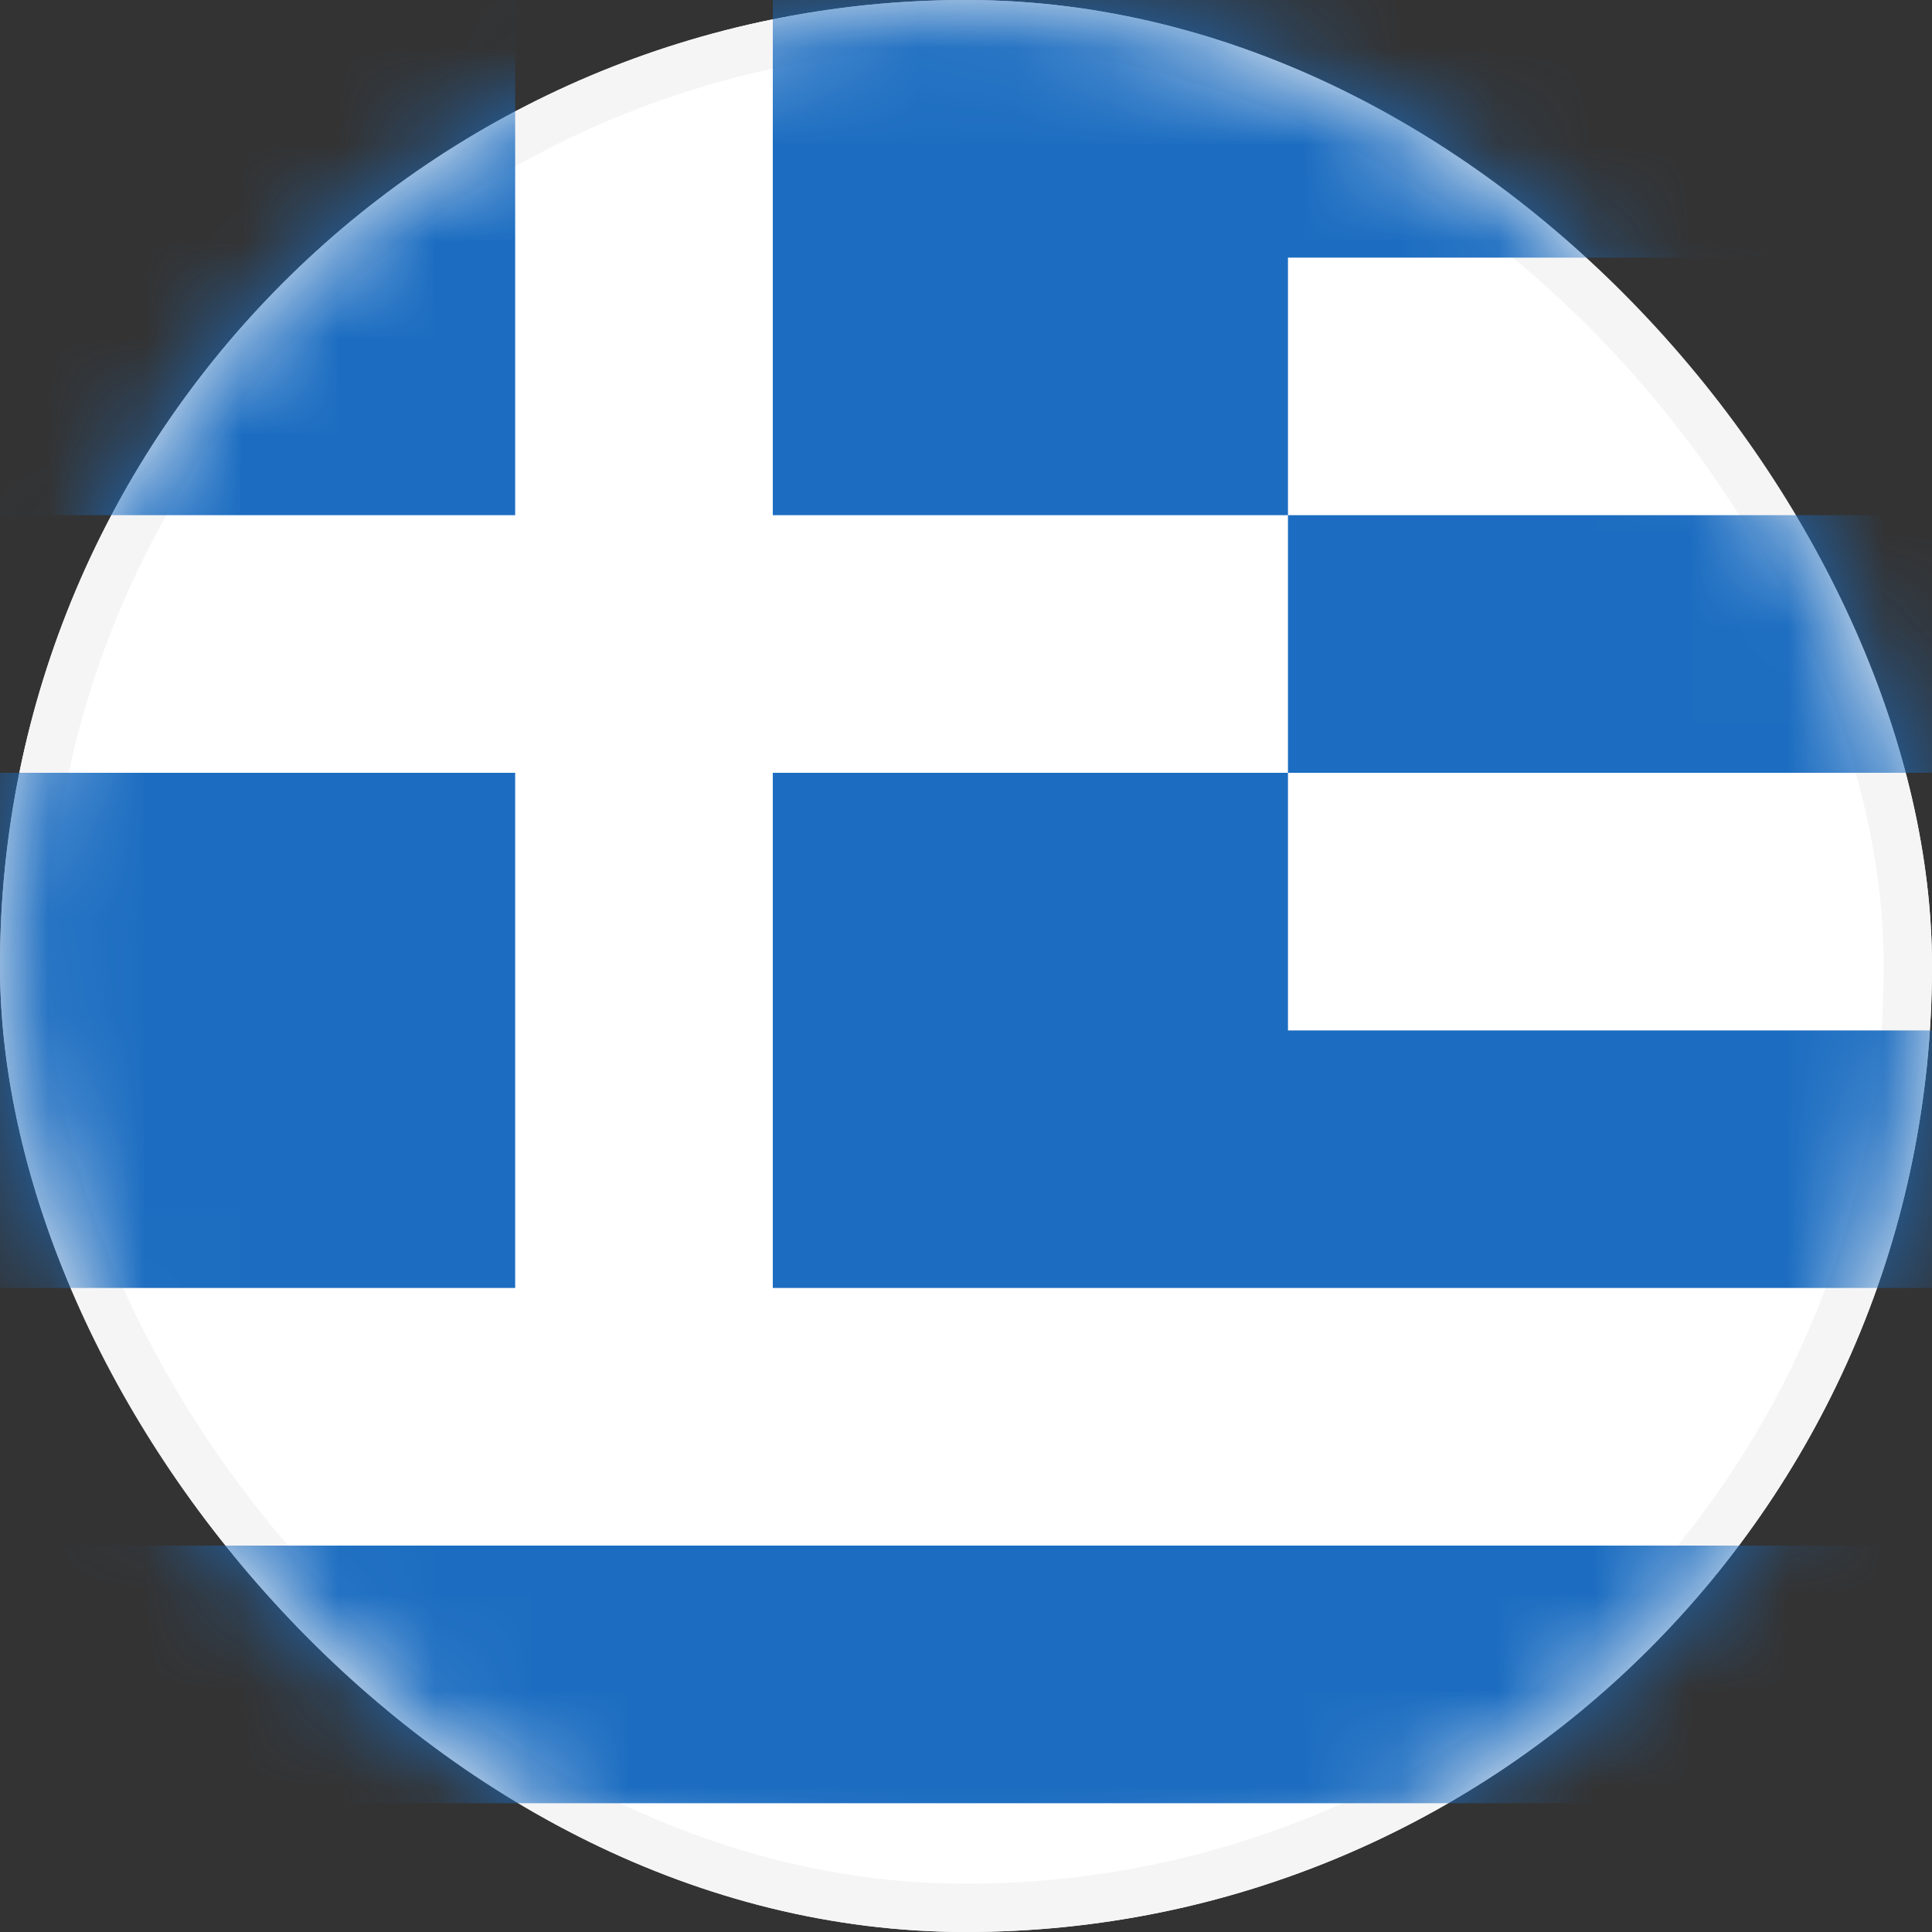 <svg xmlns="http://www.w3.org/2000/svg" xmlns:xlink="http://www.w3.org/1999/xlink" width="20" height="20" viewBox="0 0 20 20">
    <rect x="0" y="0" width="20" height="20" fill="#333333" stroke="none"/>
    <defs>
        <rect id="a" width="20" height="20" rx="10"/>
    </defs>
    <g fill="none" fill-rule="evenodd">
        <mask id="b" fill="#fff">
            <use xlink:href="#a"/>
        </mask>
        <use fill="#FFF" xlink:href="#a"/>
        <rect width="19.5" height="19.5" x=".25" y=".25" stroke="#F5F5F5" stroke-width=".5" rx="9.75"/>
        <path fill="#1C6DC1" d="M0 0h5.333v5.333H0V0zm8 0h5.333v5.333H8V0zm5.333 0H28v2.667H13.333V0zm0 5.333H28V8H13.333V5.333zm0 5.334H28v2.666H13.333v-2.666zM0 16h28v2.667H0V16zm8-8h5.333v5.333H8V8zM0 8h5.333v5.333H0V8z" mask="url(#b)"/>
    </g>
</svg>
